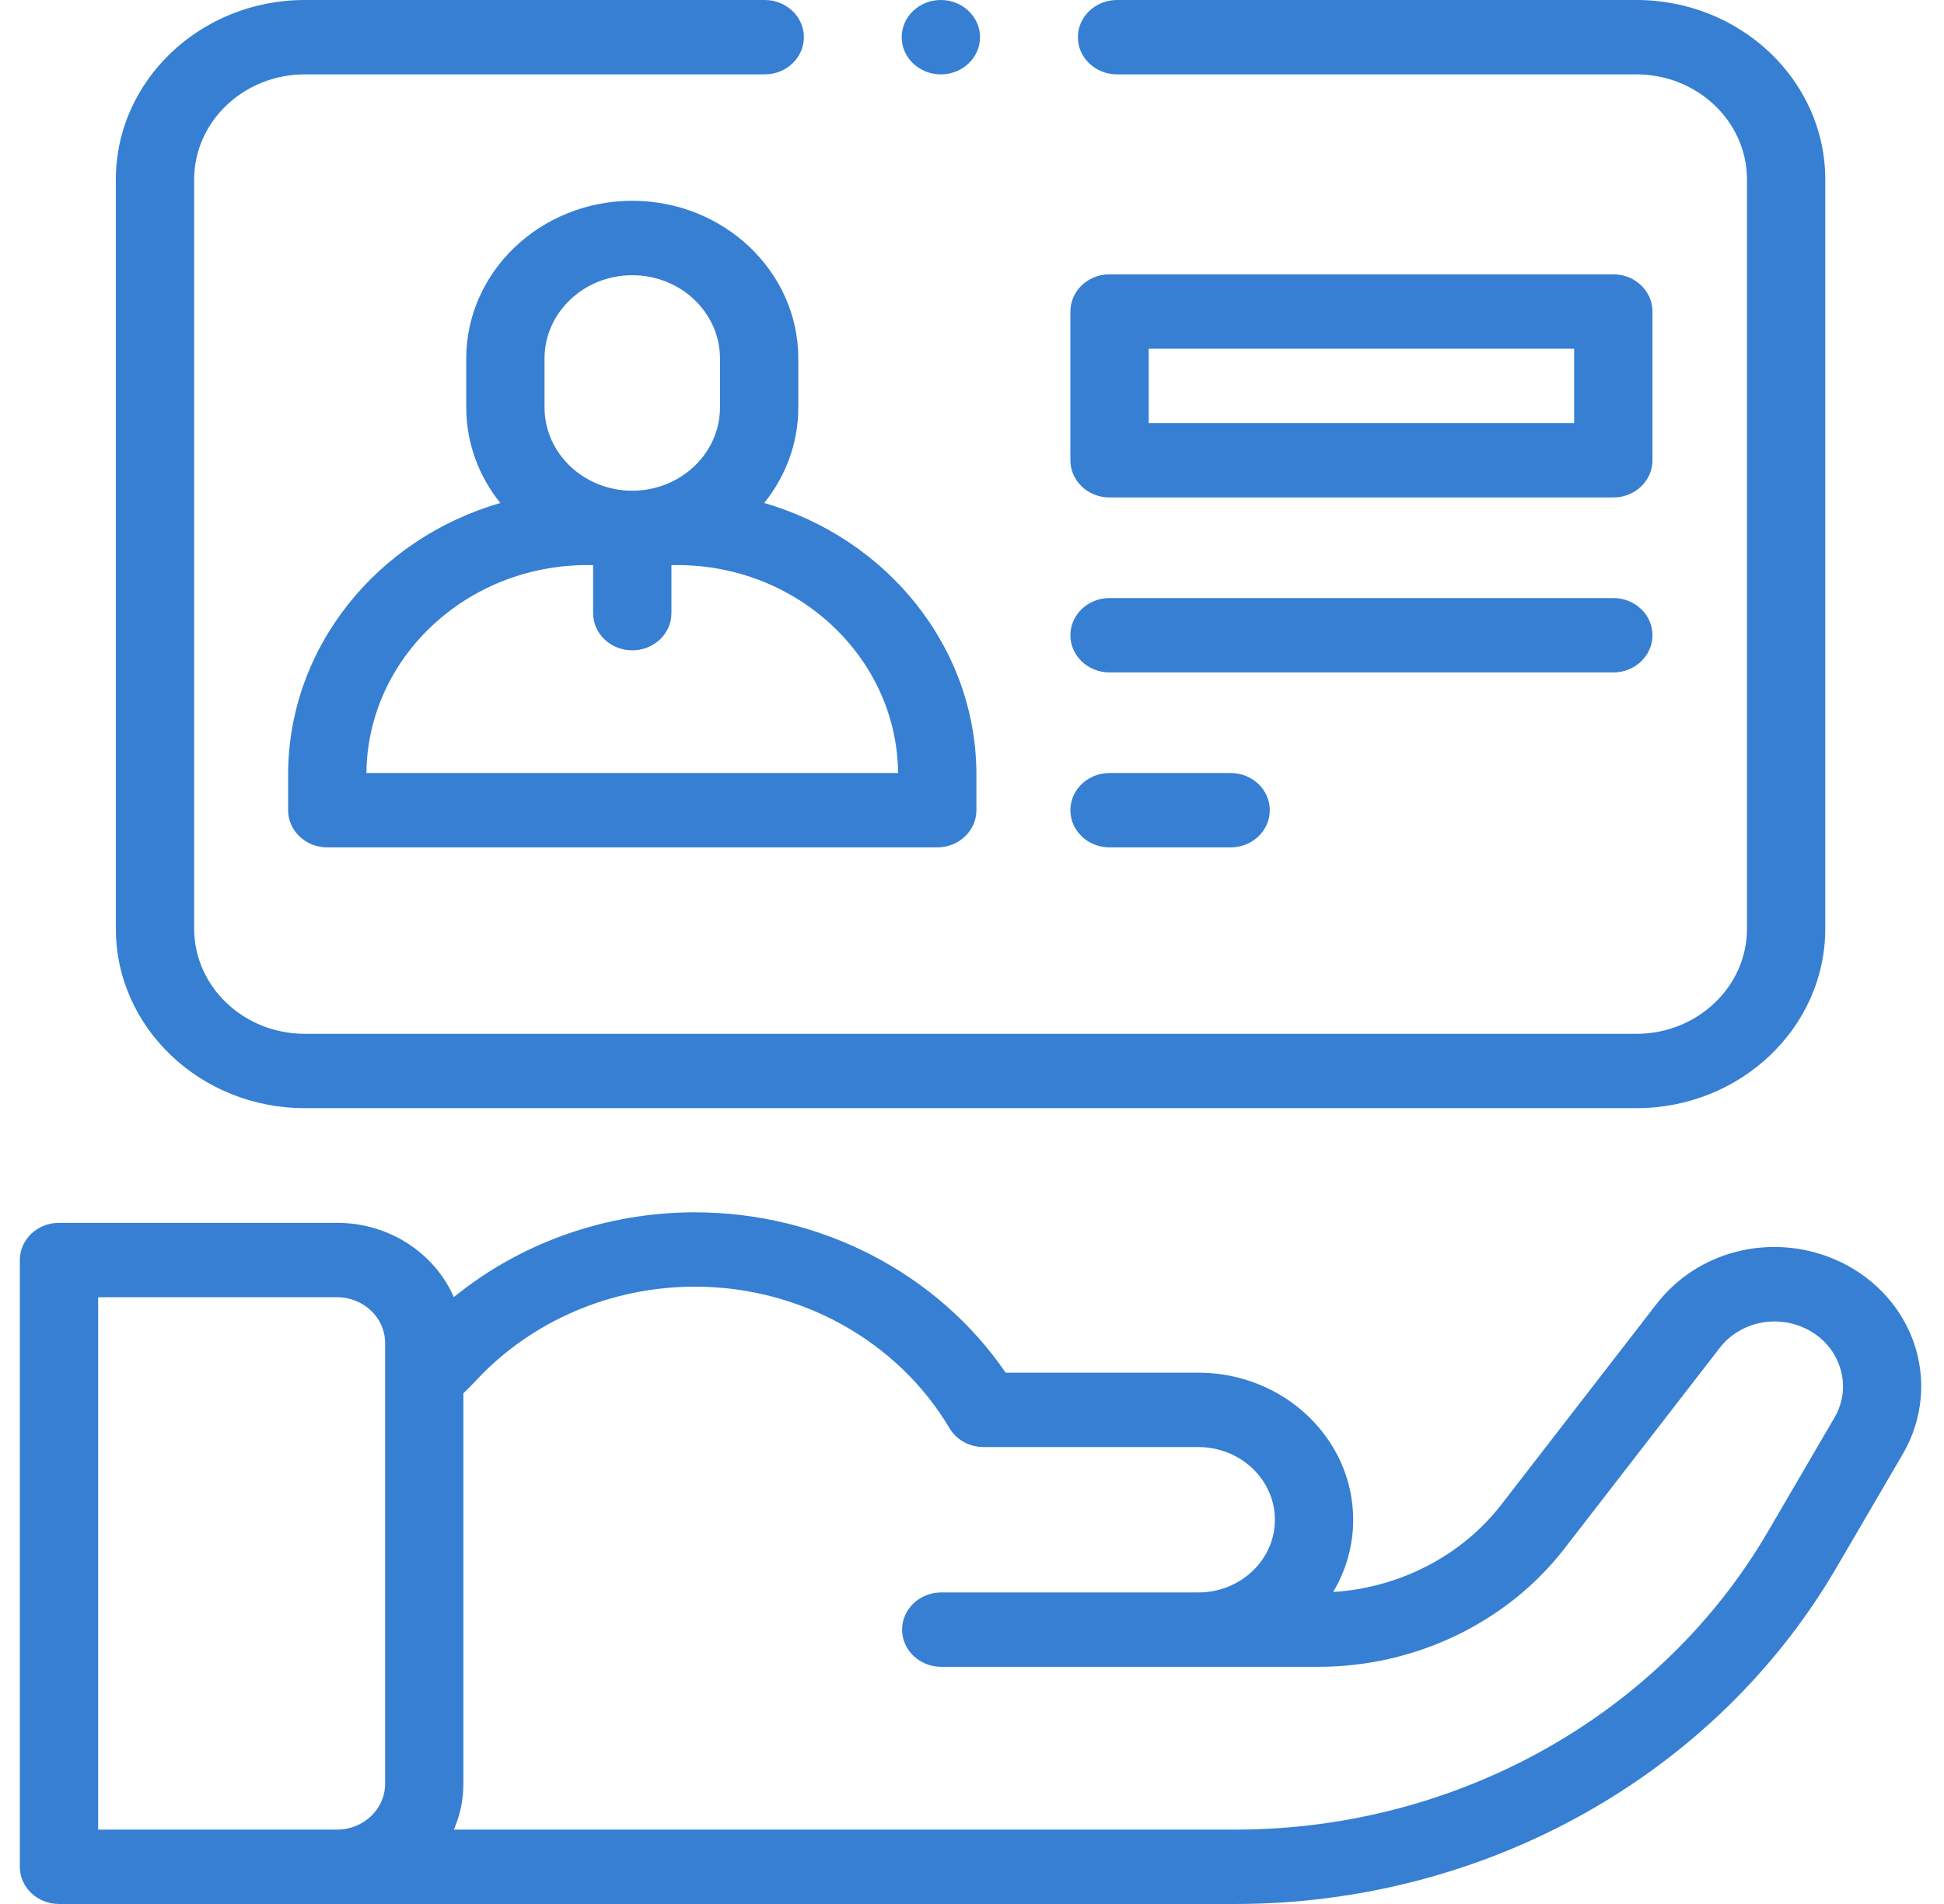 <svg width="49" height="48" viewBox="0 0 49 48" fill="none" xmlns="http://www.w3.org/2000/svg">
<g clip-path="url(#clip0_5254_6308)">
<path d="M48.233 33.83C47.903 32.897 47.169 32.135 46.22 31.738C44.624 31.071 42.788 31.537 41.756 32.872L37.842 37.931C36.842 39.223 35.278 40.03 33.604 40.134C33.924 39.596 34.108 38.975 34.108 38.314C34.108 36.27 32.358 34.606 30.206 34.606L25.348 34.606C23.634 32.099 20.685 30.563 17.516 30.563C15.275 30.563 13.121 31.331 11.439 32.701C10.96 31.603 9.821 30.828 8.494 30.828H1.487C0.942 30.828 0.5 31.248 0.5 31.766V47.063C0.5 47.58 0.942 48 1.487 48H31.136C37.429 48 43.234 44.752 46.286 39.525L47.963 36.653C48.466 35.792 48.564 34.763 48.233 33.83ZM2.474 46.125V32.703H8.494C9.163 32.703 9.707 33.22 9.707 33.855V44.973C9.707 45.608 9.163 46.125 8.494 46.125H2.474ZM46.237 35.743L44.56 38.615C41.856 43.248 36.712 46.125 31.136 46.125H11.44C11.595 45.77 11.68 45.381 11.68 44.973V35.124C11.793 35.015 11.904 34.905 12.009 34.792C13.406 33.295 15.413 32.437 17.516 32.437C20.17 32.437 22.628 33.804 23.932 36.004C24.107 36.299 24.436 36.481 24.792 36.481H30.206C31.269 36.481 32.135 37.303 32.135 38.314C32.135 39.324 31.269 40.146 30.206 40.146H23.725C23.18 40.146 22.738 40.566 22.738 41.083C22.738 41.601 23.18 42.021 23.725 42.021L33.233 42.021C35.671 42.021 37.988 40.907 39.432 39.041L43.346 33.982C43.827 33.361 44.682 33.144 45.425 33.454C45.874 33.642 46.207 33.988 46.363 34.429C46.519 34.87 46.475 35.336 46.237 35.743ZM7.682 27.937H41.246C43.871 27.937 46.007 25.908 46.007 23.414V4.524C46.007 2.029 43.871 0 41.246 0H28.156C27.611 0 27.169 0.42 27.169 0.938C27.169 1.455 27.611 1.875 28.156 1.875H41.246C42.783 1.875 44.034 3.063 44.034 4.524V23.414C44.034 24.874 42.783 26.063 41.246 26.063H7.682C6.145 26.063 4.894 24.874 4.894 23.414V4.524C4.894 3.063 6.145 1.875 7.682 1.875H19.275C19.82 1.875 20.262 1.455 20.262 0.938C20.262 0.42 19.82 0 19.275 0H7.682C5.056 0 2.92 2.029 2.92 4.524V23.414C2.92 25.908 5.056 27.937 7.682 27.937ZM27.967 12.541H40.665C41.21 12.541 41.652 12.122 41.652 11.604V7.854C41.652 7.336 41.21 6.916 40.665 6.916H27.967C27.422 6.916 26.98 7.336 26.98 7.854V11.604C26.98 12.122 27.422 12.541 27.967 12.541ZM28.954 8.791H39.678V10.666H28.954V8.791ZM27.967 16.952H40.665C41.21 16.952 41.652 16.532 41.652 16.015C41.652 15.497 41.21 15.077 40.665 15.077H27.967C27.422 15.077 26.98 15.497 26.98 16.015C26.98 16.532 27.422 16.952 27.967 16.952ZM27.967 21.363H31.019C31.564 21.363 32.006 20.943 32.006 20.425C32.006 19.908 31.564 19.488 31.019 19.488H27.967C27.422 19.488 26.98 19.908 26.98 20.425C26.98 20.943 27.422 21.363 27.967 21.363ZM20.122 10.27V9.038C20.122 6.846 18.244 5.062 15.937 5.062C13.629 5.062 11.752 6.846 11.752 9.038V10.27C11.752 11.176 12.073 12.012 12.611 12.681C9.519 13.575 7.262 16.309 7.262 19.535V20.425C7.262 20.943 7.704 21.363 8.249 21.363H23.624C24.169 21.363 24.611 20.943 24.611 20.425V19.535C24.611 16.309 22.354 13.575 19.262 12.681C19.801 12.011 20.122 11.176 20.122 10.27ZM13.725 9.038C13.725 7.88 14.717 6.938 15.937 6.938C17.156 6.938 18.148 7.88 18.148 9.038V10.27C18.148 11.429 17.156 12.371 15.937 12.371C14.717 12.371 13.725 11.429 13.725 10.27V9.038ZM22.637 19.488H9.236C9.263 16.593 11.75 14.246 14.803 14.246H14.95V15.458C14.95 15.976 15.392 16.395 15.937 16.395C16.482 16.395 16.924 15.976 16.924 15.458V14.246H17.07C20.123 14.246 22.61 16.593 22.637 19.488ZM23.715 1.875C24.26 1.875 24.702 1.455 24.702 0.938C24.702 0.42 24.26 0 23.715 0C23.17 0 22.728 0.42 22.728 0.938C22.728 1.455 23.17 1.875 23.715 1.875Z" fill="#367FD3"/>
</g>
<defs>
<clipPath id="clip0_5254_6308">
<rect width="48" height="48" fill="white" transform="translate(0.5)"/>
</clipPath>
</defs>
</svg>
